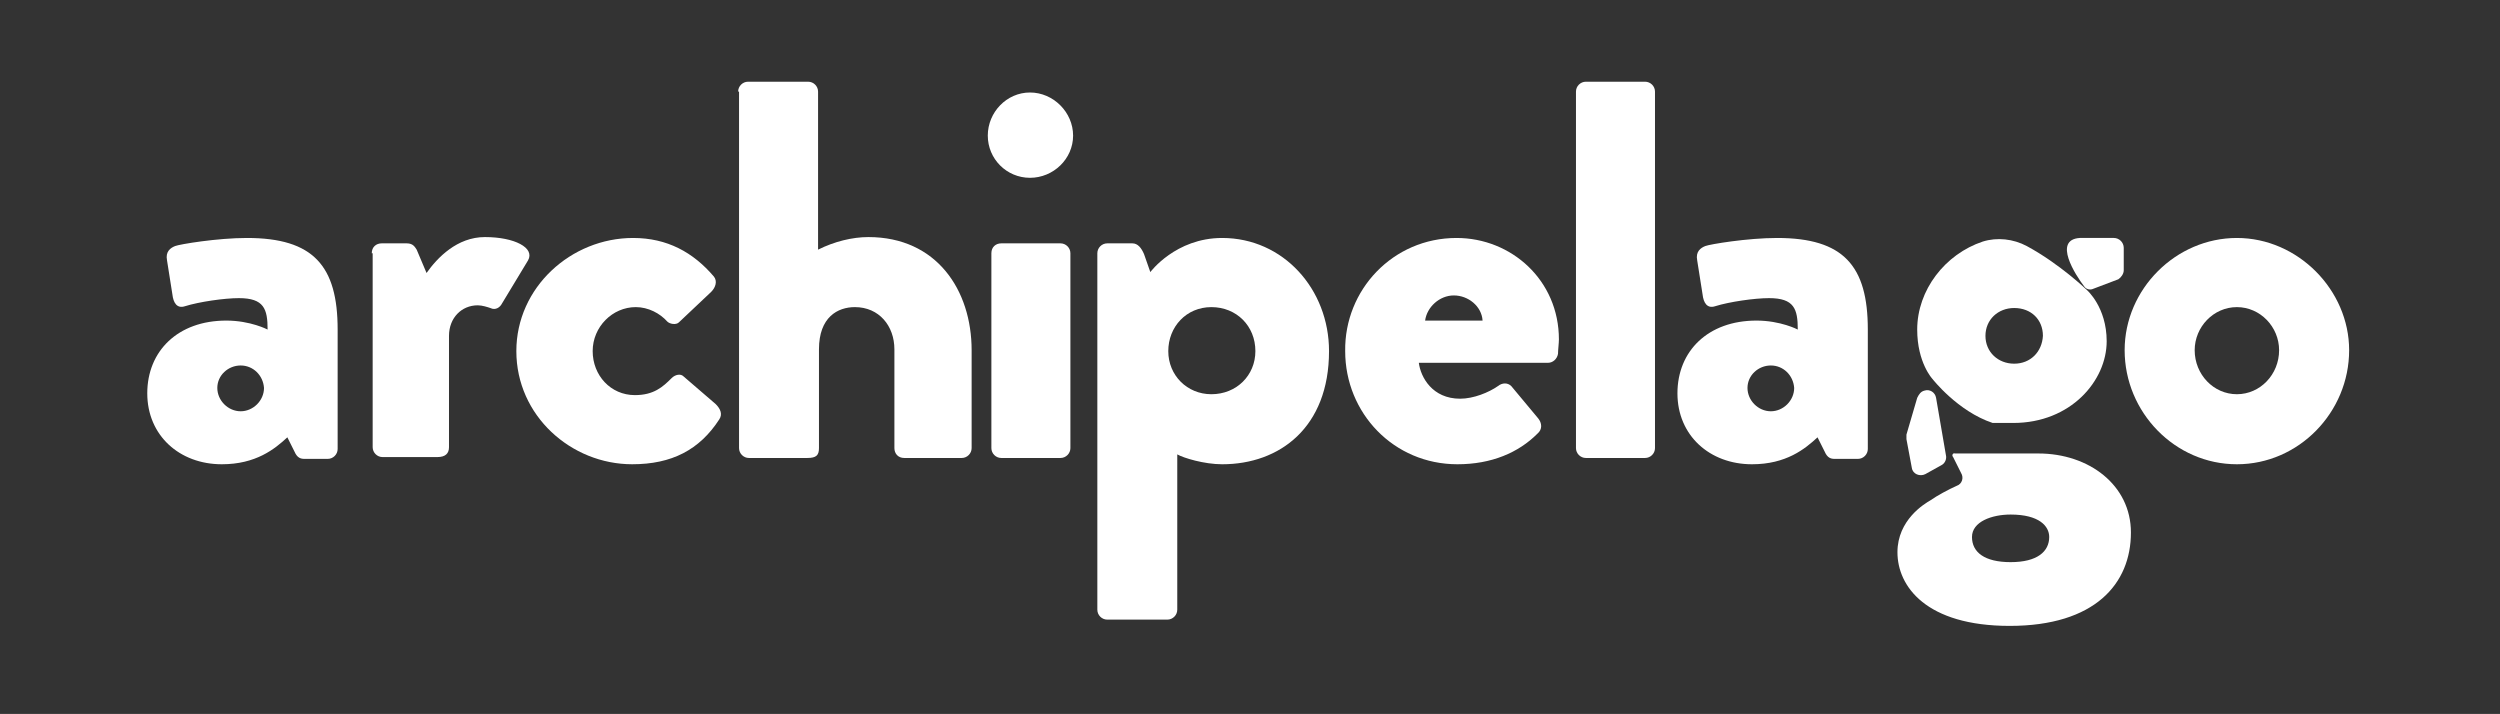 <?xml version="1.0" encoding="utf-8"?>
<!-- Generator: Adobe Illustrator 19.2.1, SVG Export Plug-In . SVG Version: 6.00 Build 0)  -->
<svg version="1.1" id="Layer_1" xmlns="http://www.w3.org/2000/svg" xmlns:xlink="http://www.w3.org/1999/xlink" x="0px" y="0px"
	 viewBox="0 0 278.4 79.5" style="enable-background:new 0 0 278.4 79.5;" xml:space="preserve">
<rect x="0" y="0" width="278.4" height="79.5" fill="#333333" stroke="none"/>
<style type="text/css">
	.st0{fill:#FFFFFF;}
</style>
<g>
	<path class="st0" d="M25.2,35.7c2.7,0,4.6,1,4.6,1c0-2.3-0.4-3.5-3.2-3.5c-1.6,0-4.4,0.4-6,0.9c-0.9,0.3-1.3-0.4-1.4-1.3L18.6,29
		c-0.2-1,0.4-1.4,0.9-1.6c0.5-0.2,4.7-0.9,8-0.9c7.4,0,10.1,3.1,10.1,10.2v13.3c0,0.6-0.5,1.1-1.1,1.1h-2.6c-0.4,0-0.8-0.1-1.1-0.8
		L32,48.7c-1.4,1.3-3.5,3-7.3,3c-4.7,0-8.3-3.2-8.3-7.9C16.4,39.1,19.8,35.7,25.2,35.7z M26.8,45.8c1.4,0,2.6-1.2,2.6-2.6
		c-0.1-1.4-1.2-2.5-2.6-2.5s-2.6,1.1-2.6,2.5C24.2,44.6,25.4,45.8,26.8,45.8z"/>
	<path class="st0" d="M41.4,28.2c0-0.7,0.5-1.1,1.1-1.1h2.8c0.7,0,0.9,0.4,1.1,0.7l1.1,2.6c1.2-1.7,3.4-4,6.5-4
		c3.3,0,5.6,1.2,4.8,2.6l-2.9,4.8c-0.2,0.4-0.7,0.8-1.3,0.5c-0.3-0.1-0.9-0.3-1.4-0.3c-1.8,0-3.2,1.4-3.2,3.4v12.4
		c0,0.7-0.4,1.1-1.3,1.1h-6.1c-0.6,0-1.1-0.5-1.1-1.1V28.2z"/>
	<path class="st0" d="M70.5,26.5c3.8,0,6.7,1.6,9,4.3c0.4,0.5,0.2,1.2-0.3,1.7l-3.6,3.4c-0.3,0.3-1,0.2-1.3-0.1
		c-0.8-0.9-2.1-1.6-3.5-1.6c-2.6,0-4.8,2.2-4.8,4.9c0,2.7,2,4.9,4.7,4.9c2.1,0,3.1-0.9,4.1-1.9c0.4-0.4,1-0.5,1.3-0.2l3.6,3.1
		c0.5,0.5,0.8,1.1,0.4,1.7c-2.2,3.4-5.3,5-9.7,5c-6.8,0-12.9-5.4-12.9-12.6C57.5,32,63.6,26.5,70.5,26.5z"/>
	<path class="st0" d="M82.2,10.2c0-0.6,0.5-1.1,1.1-1.1H90c0.6,0,1.1,0.5,1.1,1.1v17.6c1.8-0.9,3.8-1.4,5.6-1.4
		c7.6,0,11.5,5.9,11.5,12.6v10.9c0,0.6-0.5,1.1-1.1,1.1h-6.4c-0.7,0-1.1-0.5-1.1-1.1v-11c0-2.6-1.7-4.7-4.4-4.7c-1.9,0-4,1.1-4,4.7
		v11c0,0.8-0.3,1.1-1.3,1.1h-6.5c-0.6,0-1.1-0.5-1.1-1.1V10.2z"/>
	<path class="st0" d="M110,15.1c0-2.6,2.1-4.8,4.7-4.8c2.6,0,4.8,2.2,4.8,4.8s-2.2,4.7-4.8,4.7C112.1,19.8,110,17.7,110,15.1z
		 M110.4,28.2c0-0.7,0.5-1.1,1.1-1.1h6.6c0.6,0,1.1,0.5,1.1,1.1v21.7c0,0.6-0.5,1.1-1.1,1.1h-6.6c-0.6,0-1.1-0.5-1.1-1.1V28.2z"/>
	<path class="st0" d="M131.1,67.9c0,0.6-0.5,1.1-1.1,1.1h-6.7c-0.6,0-1.1-0.5-1.1-1.1V28.2c0-0.6,0.5-1.1,1.1-1.1h2.8
		c0.6,0,1,0.5,1.3,1.2l0.7,2c0,0,2.8-3.8,8-3.8c6.8,0,11.9,5.7,11.9,12.6c0,8.5-5.5,12.6-11.9,12.6c-2,0-4.3-0.7-5-1.1V67.9z
		 M134.9,43.9c2.8,0,4.9-2.1,4.9-4.8c0-2.8-2.1-4.9-4.9-4.9c-2.8,0-4.8,2.2-4.8,4.9C130.1,41.8,132.2,43.9,134.9,43.9z"/>
	<path class="st0" d="M162.2,26.5c6.1,0,11.4,4.7,11.4,11.3c0,0.4-0.1,1.2-0.1,1.6c-0.1,0.6-0.6,1-1.1,1h-14.4c0.2,1.6,1.5,4,4.6,4
		c1.5,0,3.2-0.7,4.2-1.4c0.5-0.4,1.1-0.4,1.5,0l3,3.6c0.4,0.5,0.5,1.2-0.1,1.7c-2.1,2.1-5.1,3.4-8.9,3.4c-7.1,0-12.5-5.7-12.5-12.6
		C149.7,32.3,155.1,26.5,162.2,26.5z M165.1,35.7c-0.1-1.6-1.6-2.8-3.2-2.8c-1.6,0-3,1.3-3.2,2.8H165.1z"/>
	<path class="st0" d="M175.5,10.2c0-0.6,0.5-1.1,1.1-1.1h6.6c0.6,0,1.1,0.5,1.1,1.1v39.7c0,0.6-0.5,1.1-1.1,1.1h-6.6
		c-0.6,0-1.1-0.5-1.1-1.1V10.2z"/>
	<path class="st0" d="M195.6,35.7c2.7,0,4.6,1,4.6,1c0-2.3-0.4-3.5-3.2-3.5c-1.6,0-4.4,0.4-6,0.9c-0.9,0.3-1.3-0.4-1.4-1.3L189,29
		c-0.2-1,0.4-1.4,0.9-1.6c0.5-0.2,4.7-0.9,8-0.9c7.4,0,10.1,3.1,10.1,10.2v13.3c0,0.6-0.5,1.1-1.1,1.1h-2.6c-0.4,0-0.8-0.1-1.1-0.8
		l-0.8-1.6c-1.4,1.3-3.5,3-7.3,3c-4.7,0-8.3-3.2-8.3-7.9C186.8,39.1,190.2,35.7,195.6,35.7z M197.2,45.8c1.4,0,2.6-1.2,2.6-2.6
		c-0.1-1.4-1.2-2.5-2.6-2.5s-2.6,1.1-2.6,2.5C194.6,44.6,195.8,45.8,197.2,45.8z"/>
	<path class="st0" d="M249.1,26.5c6.8,0,12.5,5.8,12.5,12.5c0,6.9-5.6,12.7-12.5,12.7s-12.5-5.8-12.5-12.7
		C236.6,32.2,242.3,26.5,249.1,26.5z M249.1,43.9c2.6,0,4.7-2.2,4.7-4.9c0-2.6-2.1-4.8-4.7-4.8s-4.7,2.2-4.7,4.8
		C244.4,41.7,246.5,43.9,249.1,43.9z"/>
	<path class="st0" d="M236.5,30.1v-2.5c0-0.6-0.5-1.1-1.1-1.1h-3.8c-3,0.2-0.5,4.1,0.5,5.4c0.2,0.3,0.6,0.4,0.9,0.3l2.9-1.1
		C236.2,30.9,236.5,30.5,236.5,30.1z"/>
	<path class="st0" d="M217.5,50.9l0.9,1.8c0.3,0.5,0.1,1.2-0.5,1.4c-0.9,0.4-2.2,1.1-2.9,1.6c-0.7,0.4-3.7,2.2-3.7,5.8
		c0,3.8,3.2,8.2,12.5,8.2c9.5,0,13.5-4.7,13.5-10.4c0-5.3-4.7-8.8-10.3-8.8l-9.3,0C217.5,50.4,217.3,50.7,217.5,50.9z M223.9,62.6
		c-2.9,0-4.3-1.1-4.3-2.8c0-1.7,2.2-2.5,4.3-2.5c3.2,0,4.3,1.3,4.3,2.5C228.2,61.4,226.9,62.6,223.9,62.6z"/>
	<path class="st0" d="M232.4,32.3c0,0-3-2.9-6.7-4.9c-1.5-0.8-3.3-1-4.9-0.5c-4.2,1.4-7.3,5.4-7.3,9.8c0,3.7,1.7,5.5,1.7,5.5
		s2.8,3.6,6.7,4.9l2.3,0c6.4,0,10.4-4.7,10.4-9.1C234.6,34.2,232.4,32.3,232.4,32.3z M224.3,40.5c-1.8,0-3.2-1.3-3.2-3.1
		c0-1.8,1.4-3.1,3.2-3.1c1.9,0,3.2,1.3,3.2,3.1C227.4,39.2,226.1,40.5,224.3,40.5z"/>
	<path class="st0" d="M214.3,43.5L214.3,43.5c0.6-0.2,1.2,0.2,1.3,0.8l1.1,6.4c0.1,0.4-0.1,0.9-0.5,1.1l-1.8,1
		c-0.6,0.3-1.4,0-1.5-0.7l-0.6-3.2c0-0.2,0-0.3,0-0.5l1.2-4.1C213.7,43.9,213.9,43.6,214.3,43.5z"/>
</g>
</svg>
